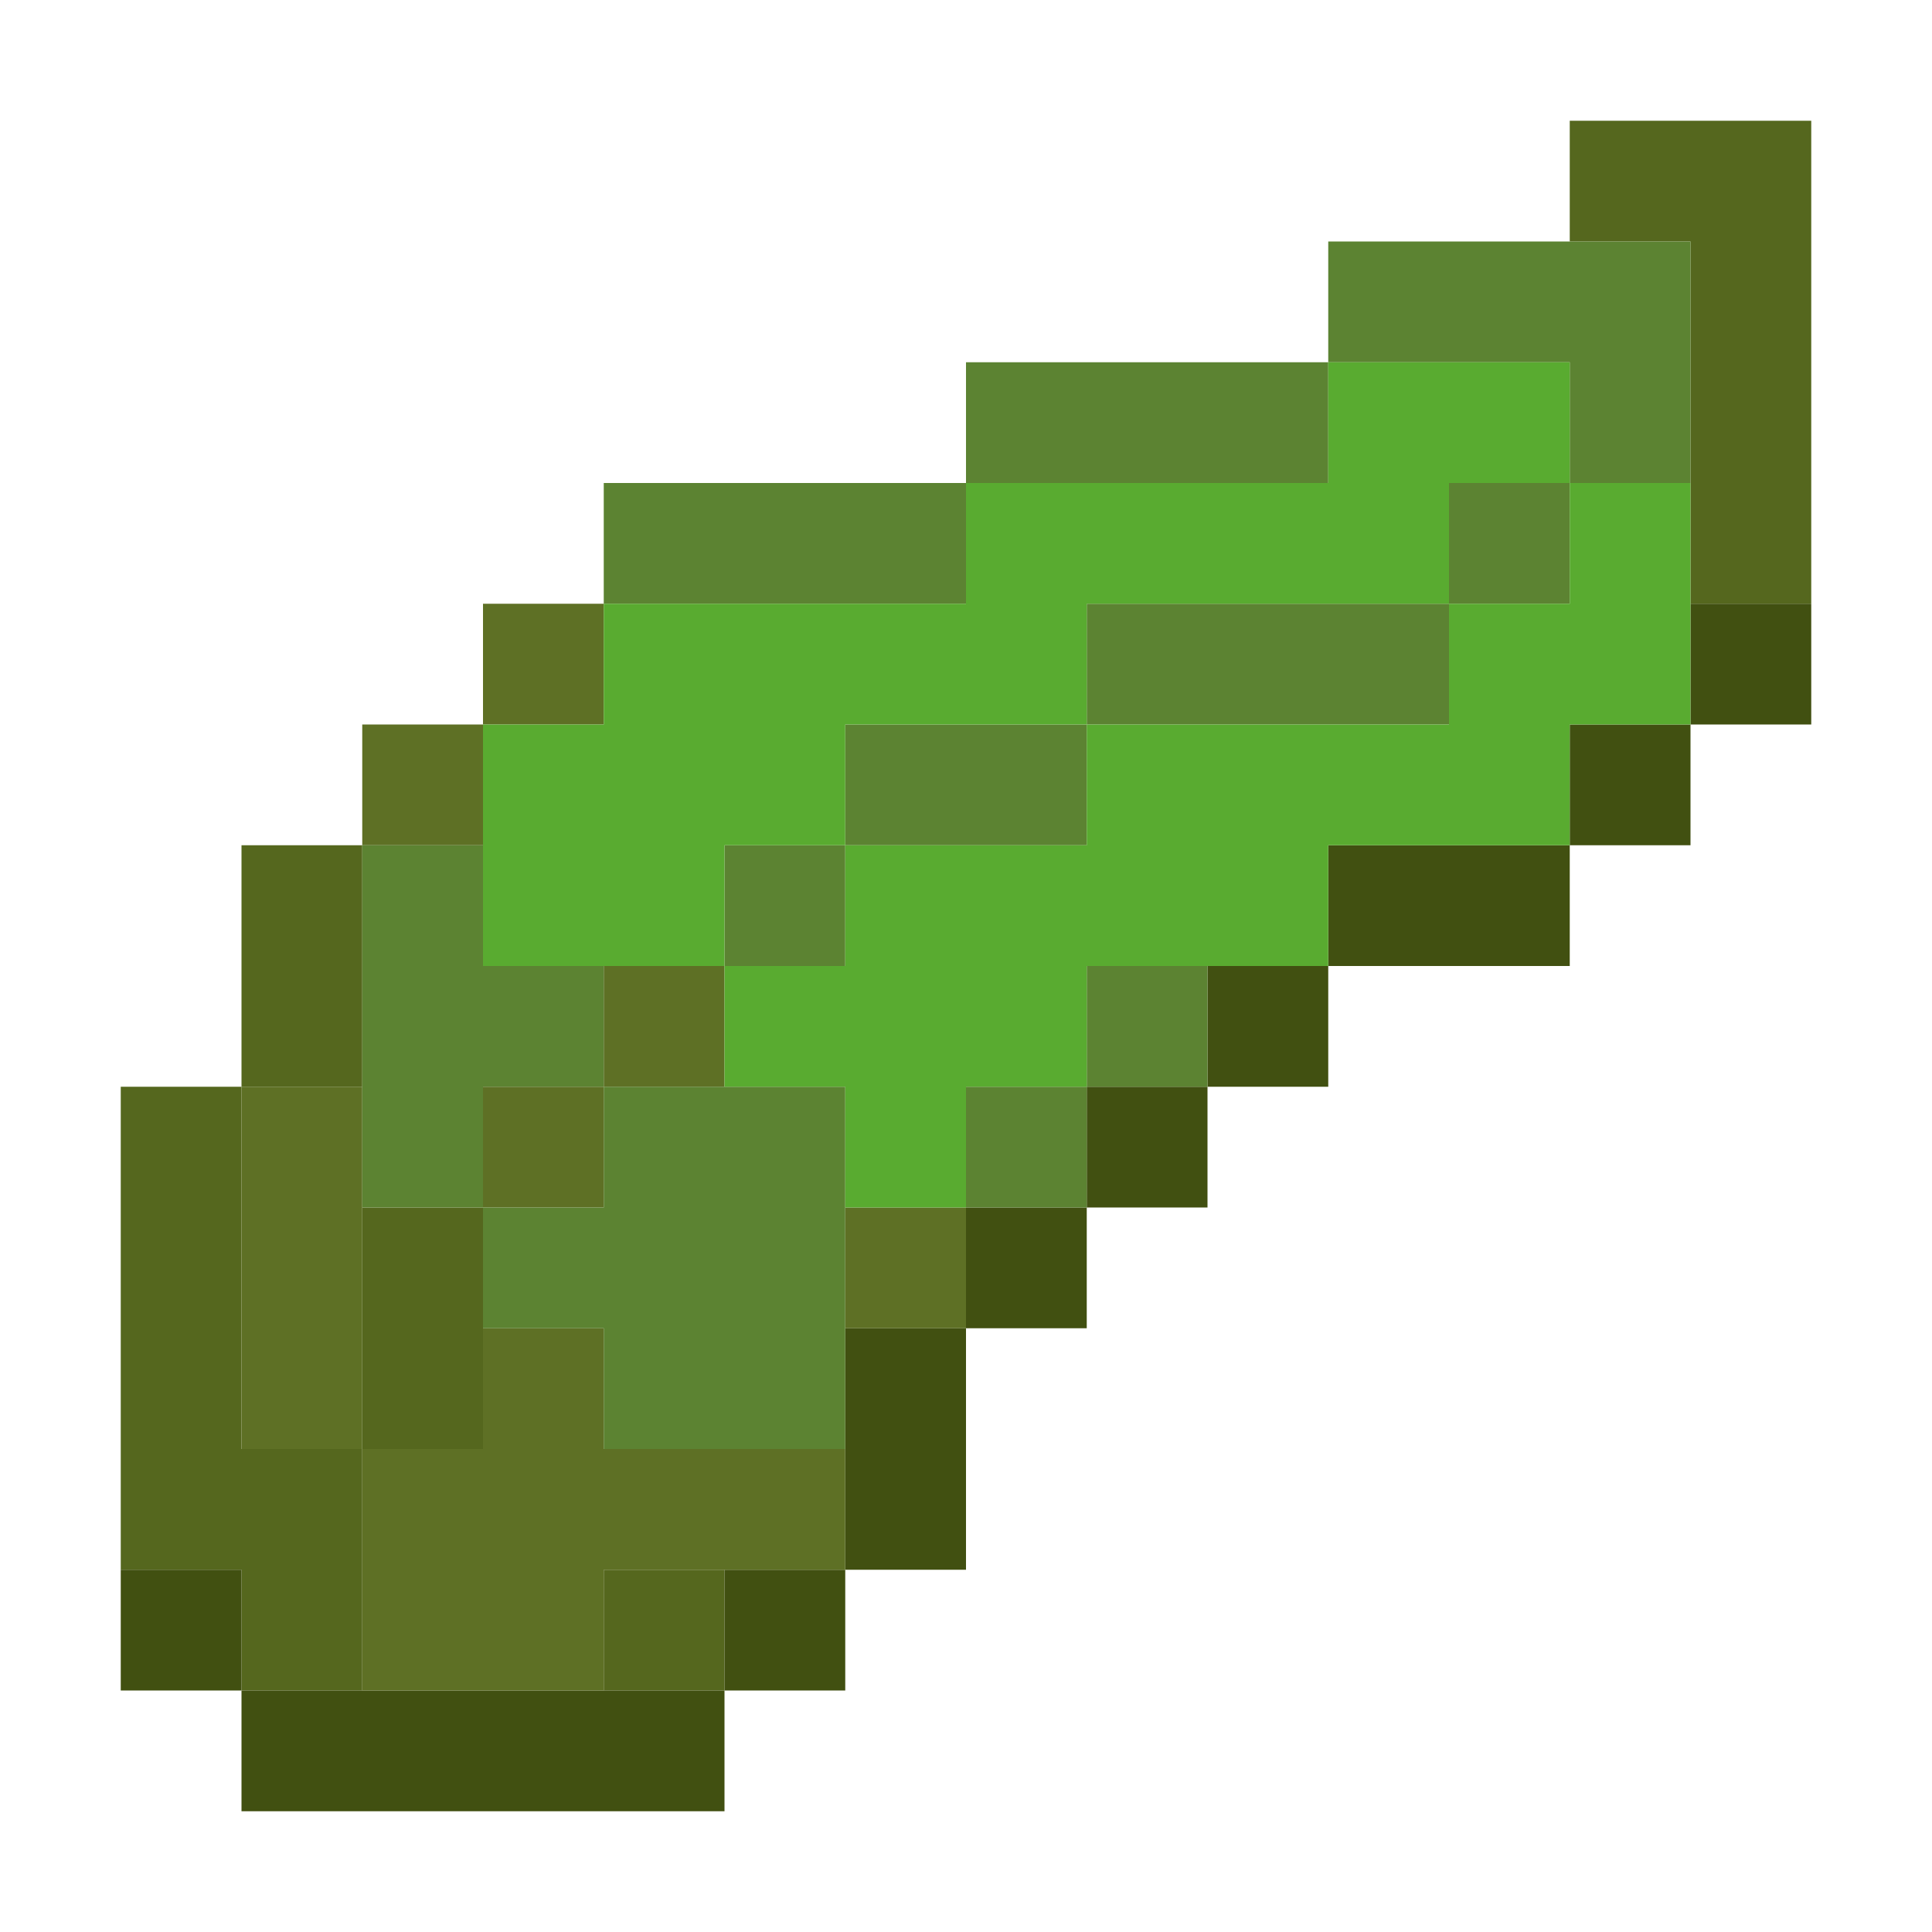 <?xml version="1.0" encoding="UTF-8" standalone="no"?>
<!DOCTYPE svg PUBLIC "-//W3C//DTD SVG 1.1//EN" 
  "http://www.w3.org/Graphics/SVG/1.1/DTD/svg11.dtd">
<svg width="16" height="16"
	 xmlns="http://www.w3.org/2000/svg" version="1.1">
 <path d="  M 1,13  L 2,13  L 2,14  L 3,14  L 3,12  L 2,12  L 2,9  L 1,9  Z  " style="fill:rgb(85, 103, 30); fill-opacity:1.000; stroke:none;" />
 <path d="  M 2,9  L 3,9  L 3,7  L 2,7  Z  " style="fill:rgb(85, 103, 30); fill-opacity:1.000; stroke:none;" />
 <path d="  M 4,10  L 3,10  L 3,12  L 4,12  Z  " style="fill:rgb(85, 103, 30); fill-opacity:1.000; stroke:none;" />
 <path d="  M 6,14  L 6,13  L 5,13  L 5,14  Z  " style="fill:rgb(85, 103, 30); fill-opacity:1.000; stroke:none;" />
 <path d="  M 13,2  L 14,2  L 14,5  L 15,5  L 15,1  L 13,1  Z  " style="fill:rgb(85, 103, 30); fill-opacity:1.000; stroke:none;" />
 <path d="  M 1,13  L 1,14  L 2,14  L 2,13  Z  " style="fill:rgb(65, 80, 17); fill-opacity:1.000; stroke:none;" />
 <path d="  M 6,15  L 6,14  L 2,14  L 2,15  Z  " style="fill:rgb(65, 80, 17); fill-opacity:1.000; stroke:none;" />
 <path d="  M 6,13  L 6,14  L 7,14  L 7,13  Z  " style="fill:rgb(65, 80, 17); fill-opacity:1.000; stroke:none;" />
 <path d="  M 7,11  L 7,13  L 8,13  L 8,11  Z  " style="fill:rgb(65, 80, 17); fill-opacity:1.000; stroke:none;" />
 <path d="  M 9,11  L 9,10  L 8,10  L 8,11  Z  " style="fill:rgb(65, 80, 17); fill-opacity:1.000; stroke:none;" />
 <path d="  M 9,10  L 10,10  L 10,9  L 9,9  Z  " style="fill:rgb(65, 80, 17); fill-opacity:1.000; stroke:none;" />
 <path d="  M 10,9  L 11,9  L 11,8  L 10,8  Z  " style="fill:rgb(65, 80, 17); fill-opacity:1.000; stroke:none;" />
 <path d="  M 11,7  L 11,8  L 13,8  L 13,7  Z  " style="fill:rgb(65, 80, 17); fill-opacity:1.000; stroke:none;" />
 <path d="  M 14,6  L 13,6  L 13,7  L 14,7  Z  " style="fill:rgb(65, 80, 17); fill-opacity:1.000; stroke:none;" />
 <path d="  M 14,6  L 15,6  L 15,5  L 14,5  Z  " style="fill:rgb(65, 80, 17); fill-opacity:1.000; stroke:none;" />
 <path d="  M 3,9  L 2,9  L 2,12  L 3,12  Z  " style="fill:rgb(94, 112, 37); fill-opacity:1.000; stroke:none;" />
 <path d="  M 3,7  L 4,7  L 4,6  L 3,6  Z  " style="fill:rgb(94, 112, 37); fill-opacity:1.000; stroke:none;" />
 <path d="  M 7,12  L 5,12  L 5,11  L 4,11  L 4,12  L 3,12  L 3,14  L 5,14  L 5,13  L 7,13  Z  " style="fill:rgb(94, 112, 37); fill-opacity:1.000; stroke:none;" />
 <path d="  M 4,5  L 4,6  L 5,6  L 5,5  Z  " style="fill:rgb(94, 112, 37); fill-opacity:1.000; stroke:none;" />
 <path d="  M 5,10  L 5,9  L 4,9  L 4,10  Z  " style="fill:rgb(94, 112, 37); fill-opacity:1.000; stroke:none;" />
 <path d="  M 5,8  L 5,9  L 6,9  L 6,8  Z  " style="fill:rgb(94, 112, 37); fill-opacity:1.000; stroke:none;" />
 <path d="  M 7,11  L 8,11  L 8,10  L 7,10  Z  " style="fill:rgb(94, 112, 37); fill-opacity:1.000; stroke:none;" />
 <path d="  M 3,10  L 4,10  L 4,9  L 5,9  L 5,8  L 4,8  L 4,7  L 3,7  Z  " style="fill:rgb(92, 131, 50); fill-opacity:1.000; stroke:none;" />
 <path d="  M 7,12  L 7,9  L 5,9  L 5,10  L 4,10  L 4,11  L 5,11  L 5,12  Z  " style="fill:rgb(92, 131, 50); fill-opacity:1.000; stroke:none;" />
 <path d="  M 5,5  L 8,5  L 8,4  L 5,4  Z  " style="fill:rgb(92, 131, 50); fill-opacity:1.000; stroke:none;" />
 <path d="  M 6,7  L 6,8  L 7,8  L 7,7  Z  " style="fill:rgb(92, 131, 50); fill-opacity:1.000; stroke:none;" />
 <path d="  M 9,7  L 9,6  L 7,6  L 7,7  Z  " style="fill:rgb(92, 131, 50); fill-opacity:1.000; stroke:none;" />
 <path d="  M 11,3  L 8,3  L 8,4  L 11,4  Z  " style="fill:rgb(92, 131, 50); fill-opacity:1.000; stroke:none;" />
 <path d="  M 9,10  L 9,9  L 8,9  L 8,10  Z  " style="fill:rgb(92, 131, 50); fill-opacity:1.000; stroke:none;" />
 <path d="  M 9,6  L 12,6  L 12,5  L 9,5  Z  " style="fill:rgb(92, 131, 50); fill-opacity:1.000; stroke:none;" />
 <path d="  M 10,8  L 9,8  L 9,9  L 10,9  Z  " style="fill:rgb(92, 131, 50); fill-opacity:1.000; stroke:none;" />
 <path d="  M 14,4  L 14,2  L 11,2  L 11,3  L 13,3  L 13,4  Z  " style="fill:rgb(92, 131, 50); fill-opacity:1.000; stroke:none;" />
 <path d="  M 13,4  L 12,4  L 12,5  L 13,5  Z  " style="fill:rgb(92, 131, 50); fill-opacity:1.000; stroke:none;" />
 <path d="  M 12,5  L 12,4  L 13,4  L 13,3  L 11,3  L 11,4  L 8,4  L 8,5  L 5,5  L 5,6  L 4,6  L 4,8  L 6,8  L 6,7  L 7,7  L 7,6  L 9,6  L 9,5  Z  " style="fill:rgb(89, 171, 48); fill-opacity:1.000; stroke:none;" />
 <path d="  M 6,8  L 6,9  L 7,9  L 7,10  L 8,10  L 8,9  L 9,9  L 9,8  L 11,8  L 11,7  L 13,7  L 13,6  L 14,6  L 14,4  L 13,4  L 13,5  L 12,5  L 12,6  L 9,6  L 9,7  L 7,7  L 7,8  Z  " style="fill:rgb(89, 171, 48); fill-opacity:1.000; stroke:none;" />
</svg>
